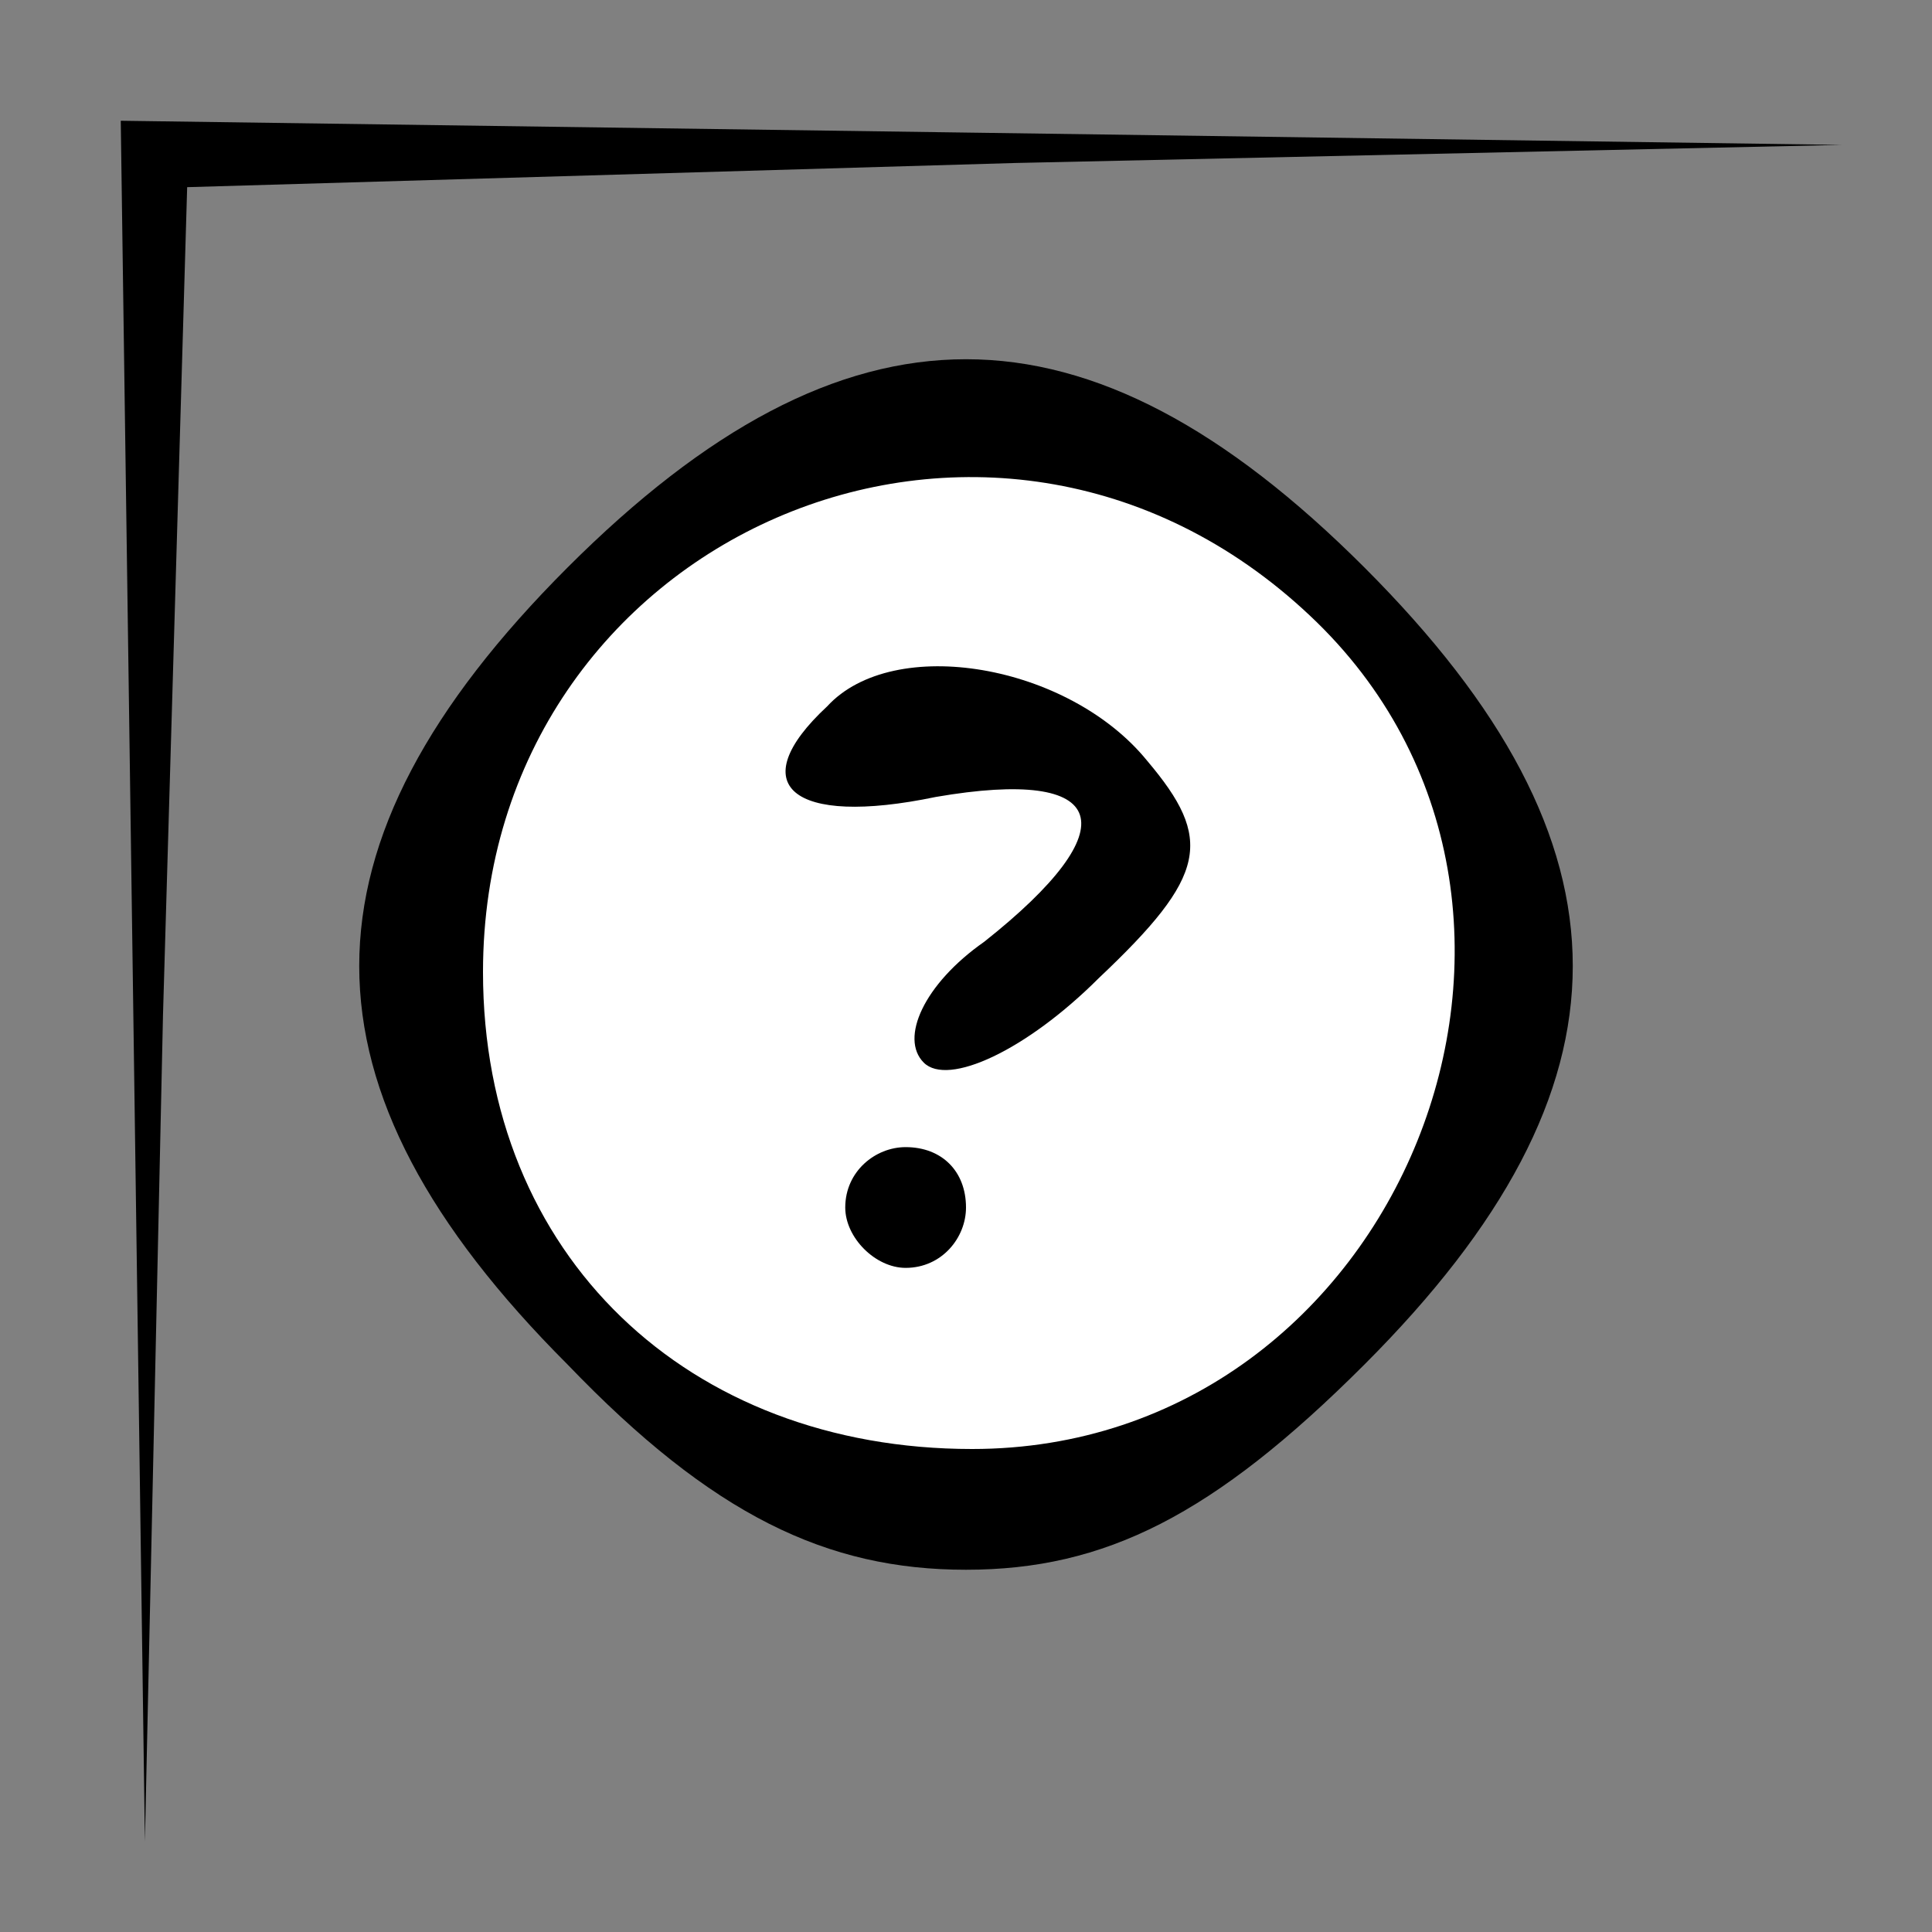 <?xml version="1.0" standalone="no"?>
<!DOCTYPE svg PUBLIC "-//W3C//DTD SVG 20010904//EN"
 "http://www.w3.org/TR/2001/REC-SVG-20010904/DTD/svg10.dtd">
<svg version="1.0" xmlns="http://www.w3.org/2000/svg"
 width="32pt" height="32pt" viewBox="0 0 32 32"
 preserveAspectRatio="xMidYMid meet">
<rect x="0" y="0" width="32" height="32" fill="#808080" stroke="none"/>
<g transform="translate(0,32) scale(0.1,-0.1)"
fill="#000000" stroke="none">
<path fill="#000000" stroke="none" d="M22 158 l2 -143 3 137 4 137 137 4 137
3 -142 2 -143 2 2 -142z"/>
<path fill="#000000" stroke="none" d="M94 226 c-46 -46 -46 -86 0 -132 24
-25 43 -34 66 -34 23 0 41 9 66 34 46 46 46 86 0 132 -46 46 -86 46 -132 0z"/>
<path fill="#ffffff" stroke="none" d="M217 218 c51 -48 15 -138 -56 -138 -47
0 -81 32 -81 79 0 72 84 109 137 59z"/>
<path fill="#000000" stroke="none" d="M137 203 c-14 -13 -6 -20 18 -15 29 5
32 -5 8 -24 -10 -7 -14 -16 -10 -20 4 -4 17 2 29 14 18 17 19 23 8 36 -13 16
-42 21 -53 9z"/>
<path fill="#000000" stroke="none" d="M140 120 c0 -5 5 -10 10 -10 6 0 10 5
10 10 0 6 -4 10 -10 10 -5 0 -10 -4 -10 -10z"/>
</g>
</svg>
